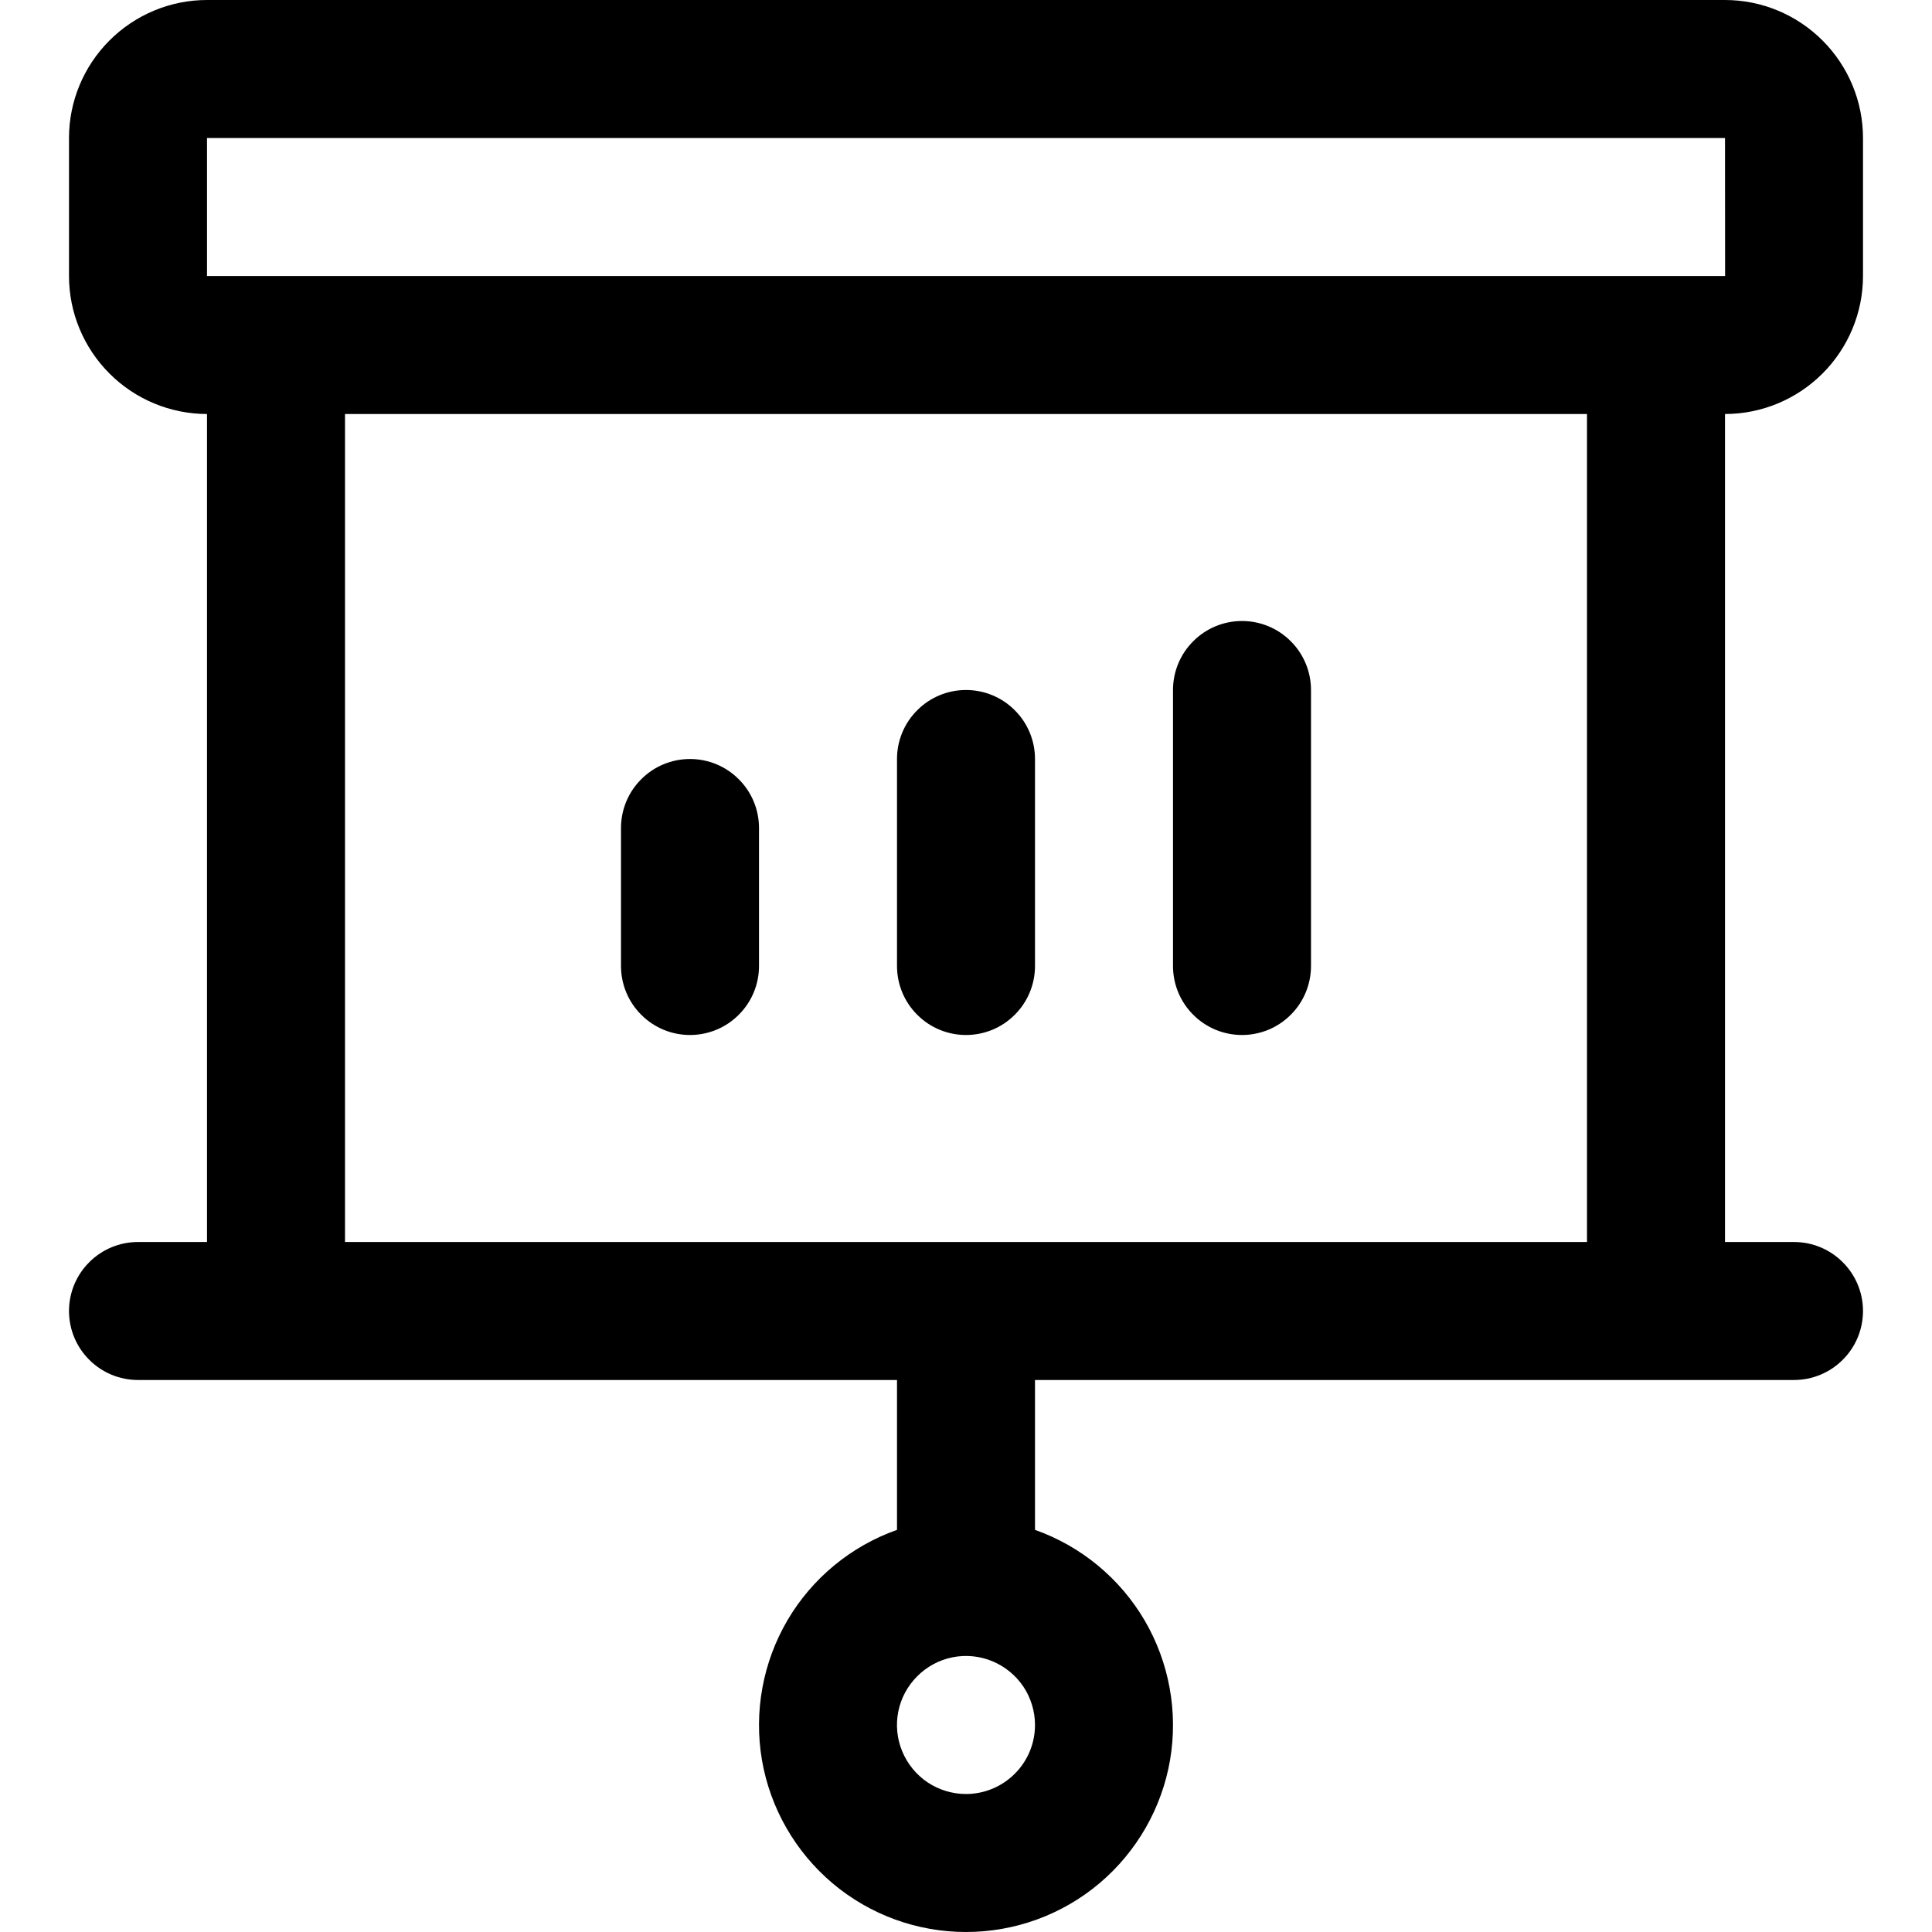 <svg width="21" height="21" viewBox="0 0 21 21" fill="none" xmlns="http://www.w3.org/2000/svg">
<path d="M6.75 10.5V9C6.75 8.801 6.829 8.61 6.97 8.47C7.11 8.329 7.301 8.25 7.5 8.25C7.699 8.25 7.89 8.329 8.03 8.47C8.171 8.61 8.25 8.801 8.25 9V10.5C8.25 10.699 8.171 10.89 8.03 11.03C7.89 11.171 7.699 11.25 7.5 11.25C7.301 11.25 7.11 11.171 6.97 11.03C6.829 10.89 6.75 10.699 6.75 10.5ZM10.5 11.25C10.699 11.25 10.89 11.171 11.03 11.03C11.171 10.89 11.25 10.699 11.25 10.5V8.25C11.25 8.051 11.171 7.86 11.03 7.72C10.89 7.579 10.699 7.5 10.5 7.5C10.301 7.5 10.11 7.579 9.97 7.72C9.829 7.86 9.75 8.051 9.75 8.25V10.5C9.75 10.699 9.829 10.89 9.97 11.03C10.11 11.171 10.301 11.25 10.5 11.25ZM13.5 11.25C13.699 11.25 13.89 11.171 14.03 11.03C14.171 10.89 14.25 10.699 14.25 10.5V7.5C14.25 7.301 14.171 7.11 14.03 6.97C13.89 6.829 13.699 6.75 13.5 6.75C13.301 6.75 13.11 6.829 12.97 6.97C12.829 7.11 12.75 7.301 12.75 7.5V10.5C12.75 10.699 12.829 10.89 12.97 11.03C13.11 11.171 13.301 11.25 13.5 11.25ZM18.75 4.5V13.5H19.5C19.699 13.5 19.89 13.579 20.03 13.72C20.171 13.86 20.25 14.051 20.25 14.25C20.25 14.449 20.171 14.64 20.03 14.78C19.89 14.921 19.699 15 19.5 15H11.25V16.629C11.75 16.806 12.172 17.154 12.441 17.612C12.709 18.07 12.807 18.608 12.718 19.131C12.628 19.654 12.356 20.128 11.95 20.471C11.544 20.813 11.031 21 10.5 21C9.969 21 9.456 20.813 9.05 20.471C8.644 20.128 8.372 19.654 8.282 19.131C8.193 18.608 8.291 18.07 8.559 17.612C8.828 17.154 9.25 16.806 9.75 16.629V15H1.5C1.301 15 1.11 14.921 0.97 14.78C0.829 14.64 0.75 14.449 0.75 14.25C0.75 14.051 0.829 13.86 0.97 13.72C1.11 13.579 1.301 13.5 1.5 13.5H2.25V4.5C1.852 4.5 1.471 4.341 1.19 4.06C0.909 3.779 0.75 3.398 0.75 3V1.5C0.75 1.102 0.909 0.721 1.19 0.44C1.471 0.159 1.852 0 2.25 0H18.75C19.148 0 19.529 0.159 19.81 0.44C20.091 0.721 20.25 1.102 20.25 1.5V3C20.25 3.398 20.091 3.779 19.81 4.06C19.529 4.341 19.148 4.5 18.75 4.5ZM11.25 18.75C11.25 18.602 11.206 18.457 11.124 18.333C11.041 18.21 10.924 18.114 10.787 18.057C10.65 18 10.499 17.985 10.354 18.014C10.208 18.043 10.075 18.115 9.97 18.22C9.865 18.325 9.793 18.458 9.764 18.604C9.735 18.749 9.75 18.9 9.807 19.037C9.864 19.174 9.96 19.291 10.083 19.374C10.207 19.456 10.352 19.5 10.5 19.5C10.699 19.5 10.889 19.421 11.03 19.28C11.171 19.14 11.25 18.949 11.25 18.75ZM2.25 3H18.751L18.75 1.5H2.25V3ZM17.25 4.5H3.75V13.5H17.25V4.5Z" fill="black"/>
</svg>
